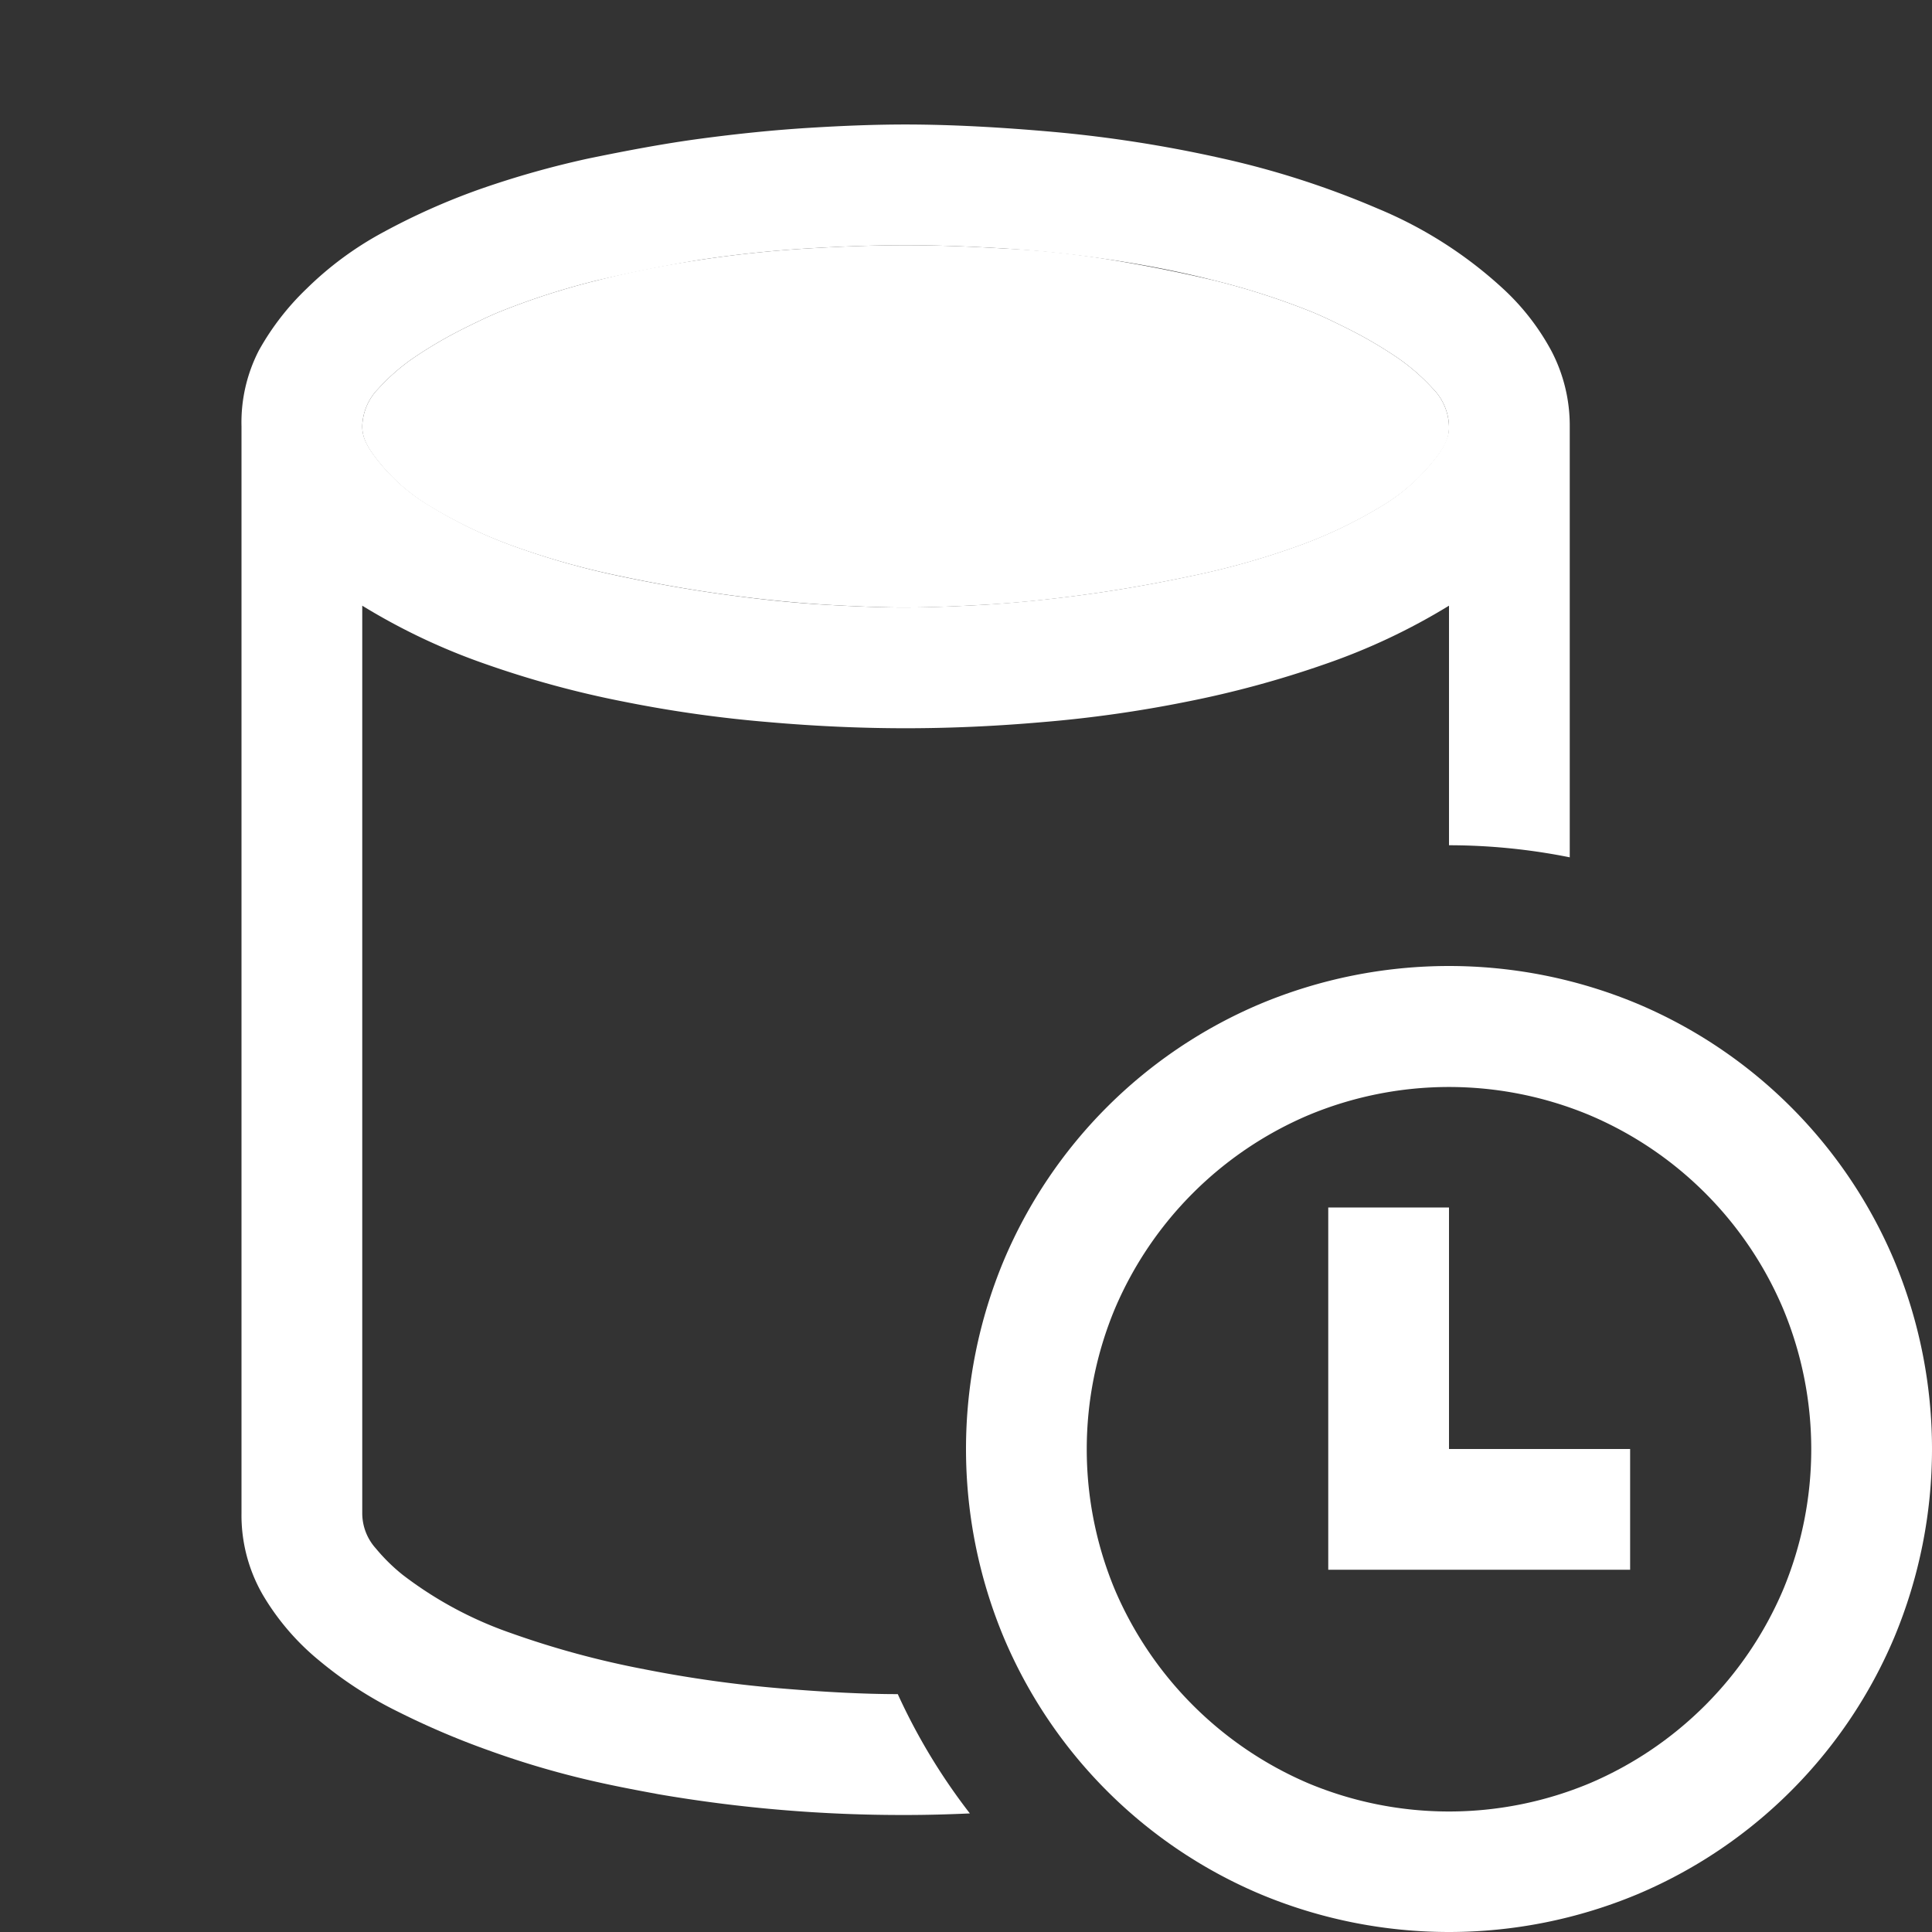 <svg xmlns="http://www.w3.org/2000/svg" width="16" height="16" viewBox="0 0 16 16">
  <rect x="0" y="0" width="16" height="16" fill="#333333" stroke="none"/>
  <title>TemporaryDatabase_Inverse</title>
  <g>
    <path d="M3.086,3.758a1.565,1.565,0,0,0,.492.445,3.788,3.788,0,0,0,.719.336,6.428,6.428,0,0,0,.848.234q.449.095.878.153t.817.082c.258.015.477.023.66.023s.4-.008.66-.023.53-.043.817-.082.579-.09.878-.153a6.428,6.428,0,0,0,.848-.234,3.842,3.842,0,0,0,.715-.332,1.6,1.6,0,0,0,.5-.449.555.555,0,0,0,.063-.11A.3.3,0,0,0,12,3.531a.462.462,0,0,0-.133-.312,1.7,1.7,0,0,0-.32-.274,3.616,3.616,0,0,0-.383-.222c-.13-.065-.234-.114-.312-.145a6.1,6.1,0,0,0-.79-.254q-.421-.1-.859-.172t-.871-.093c-.289-.018-.566-.028-.832-.028s-.543.01-.832.028-.58.049-.871.093-.578.1-.859.172a6.047,6.047,0,0,0-.79.254c-.078.031-.182.08-.312.145a3.616,3.616,0,0,0-.383.222,1.673,1.673,0,0,0-.32.274A.462.462,0,0,0,3,3.531a.3.3,0,0,0,.023.117A.555.555,0,0,0,3.086,3.758Z" fill="#fff"/>
    <path d="M7.435,14.03c-.282,0-.6-.017-.951-.046a10.214,10.214,0,0,1-1.148-.16,7.424,7.424,0,0,1-1.106-.3,3.184,3.184,0,0,1-.894-.481,1.519,1.519,0,0,1-.223-.219A.436.436,0,0,1,3,12.531V5.016A5.236,5.236,0,0,0,4.023,5.5a8.163,8.163,0,0,0,1.149.312,10.5,10.5,0,0,0,1.191.168c.4.035.778.051,1.137.051s.738-.016,1.137-.051a10.368,10.368,0,0,0,1.187-.168A8.39,8.39,0,0,0,10.973,5.5,5.218,5.218,0,0,0,12,5.016V7a5.092,5.092,0,0,1,1,.1V3.531a1.333,1.333,0,0,0-.152-.625,1.97,1.97,0,0,0-.4-.515,3.518,3.518,0,0,0-1.039-.664,7.269,7.269,0,0,0-1.3-.418,10.78,10.78,0,0,0-1.367-.215c-.456-.041-.871-.063-1.246-.063-.245,0-.511.01-.8.028s-.583.048-.891.089-.617.1-.929.164a7.689,7.689,0,0,0-.9.254,5.562,5.562,0,0,0-.8.356,2.788,2.788,0,0,0-.637.469,2.164,2.164,0,0,0-.395.511A1.3,1.3,0,0,0,2,3.531v9a1.316,1.316,0,0,0,.176.676,2.049,2.049,0,0,0,.465.543,3.278,3.278,0,0,0,.656.426,6.65,6.65,0,0,0,.75.32,7.384,7.384,0,0,0,.75.227c.245.06.463.1.656.136a11.923,11.923,0,0,0,2.047.172c.177,0,.354-.005.532-.013A5.006,5.006,0,0,1,7.435,14.03ZM3.133,3.219a1.673,1.673,0,0,1,.32-.274,3.616,3.616,0,0,1,.383-.222c.13-.065.234-.114.312-.145a6.047,6.047,0,0,1,.79-.254q.422-.1.859-.172c.291-.044.582-.075.871-.093s.566-.028.832-.028.543.01.832.028.579.049.871.093.578.1.859.172a6.1,6.1,0,0,1,.79.254c.078.031.182.08.312.145a3.616,3.616,0,0,1,.383.222,1.7,1.7,0,0,1,.32.274A.462.462,0,0,1,12,3.531a.3.3,0,0,1-.023.117.555.555,0,0,1-.063.11,1.6,1.6,0,0,1-.5.449,3.842,3.842,0,0,1-.715.332,6.428,6.428,0,0,1-.848.234q-.449.095-.878.153t-.817.082q-.387.022-.66.023c-.183,0-.4-.008-.66-.023s-.53-.043-.817-.082-.579-.09-.878-.153A6.428,6.428,0,0,1,4.3,4.539,3.788,3.788,0,0,1,3.578,4.2a1.565,1.565,0,0,1-.492-.445.555.555,0,0,1-.063-.11A.3.3,0,0,1,3,3.531.462.462,0,0,1,3.133,3.219Z" fill="#fff"/>
    <polygon points="12 10 11 10 11 13 13.5 13 13.5 12 12 12 12 10" fill="#fff"/>
    <path d="M15.688,10.441a3.99,3.99,0,0,0-2.129-2.129,4.051,4.051,0,0,0-3.118,0,3.99,3.99,0,0,0-2.129,2.129,4.051,4.051,0,0,0,0,3.118,3.99,3.99,0,0,0,2.129,2.129,4.051,4.051,0,0,0,3.118,0,3.99,3.99,0,0,0,2.129-2.129,4.051,4.051,0,0,0,0-3.118Zm-.922,2.727a3.029,3.029,0,0,1-1.6,1.6,3.022,3.022,0,0,1-2.332,0,3.04,3.04,0,0,1-1.6-1.6,3.022,3.022,0,0,1,0-2.332,3.029,3.029,0,0,1,1.6-1.6,3.022,3.022,0,0,1,2.332,0,3.019,3.019,0,0,1,1.6,1.6,3.022,3.022,0,0,1,0,2.332Z" fill="#fff"/>
  </g>
</svg>
